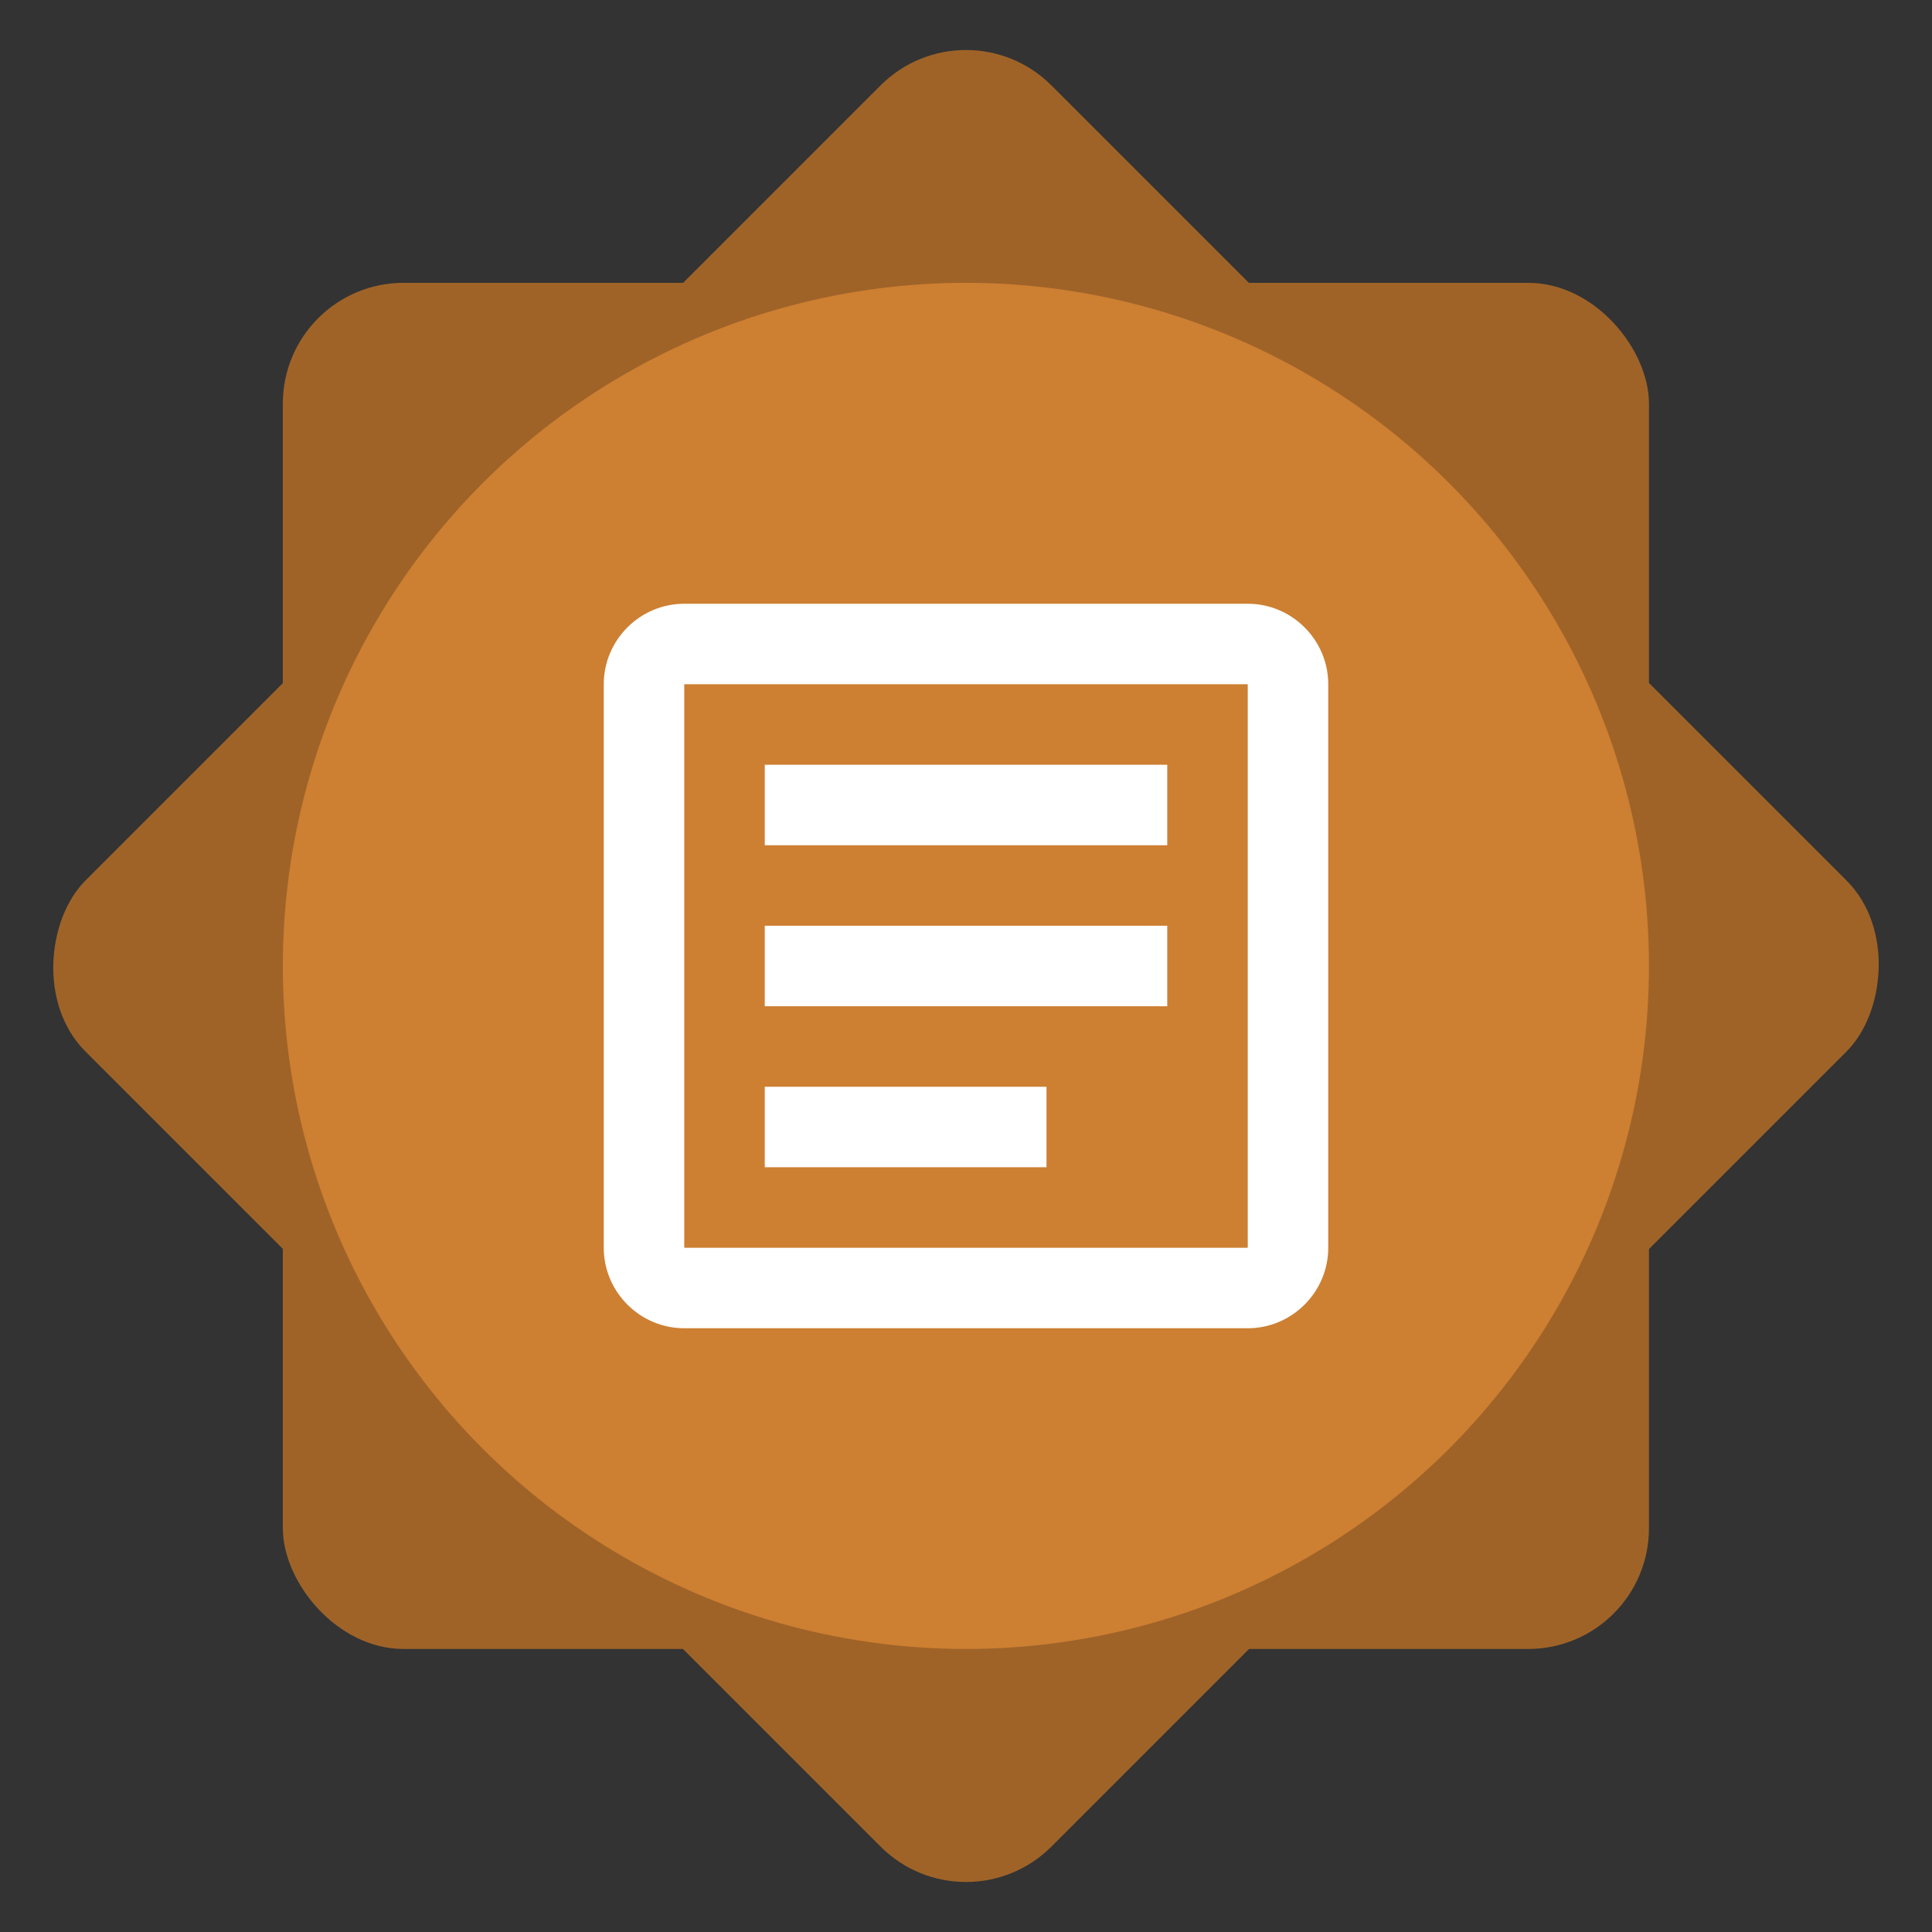<svg width="512" height="512" viewBox="0 0 512 512" fill="none" xmlns="http://www.w3.org/2000/svg">
<rect x="0" y="0" width="512" height="512" fill="#333333" stroke="none"/>
<rect x="74.953" y="74.953" width="362.039" height="362.039" rx="32" fill="#9F6328"/>
<rect x="256" width="362.039" height="362.039" rx="32" transform="rotate(45 256 0)" fill="#9F6328"/>
<circle cx="255.973" cy="255.972" r="181.019" fill="#CD7F32"/>
<path d="M330.667 181.333V330.667H181.333V181.333H330.667ZM330.667 160H181.333C169.6 160 160 169.6 160 181.333V330.667C160 342.4 169.6 352 181.333 352H330.667C342.4 352 352 342.4 352 330.667V181.333C352 169.6 342.4 160 330.667 160Z" fill="white"/>
<path d="M277.333 309.333H202.667V288H277.333V309.333ZM309.333 266.667H202.667V245.333H309.333V266.667ZM309.333 224H202.667V202.667H309.333V224Z" fill="white"/>
</svg>
